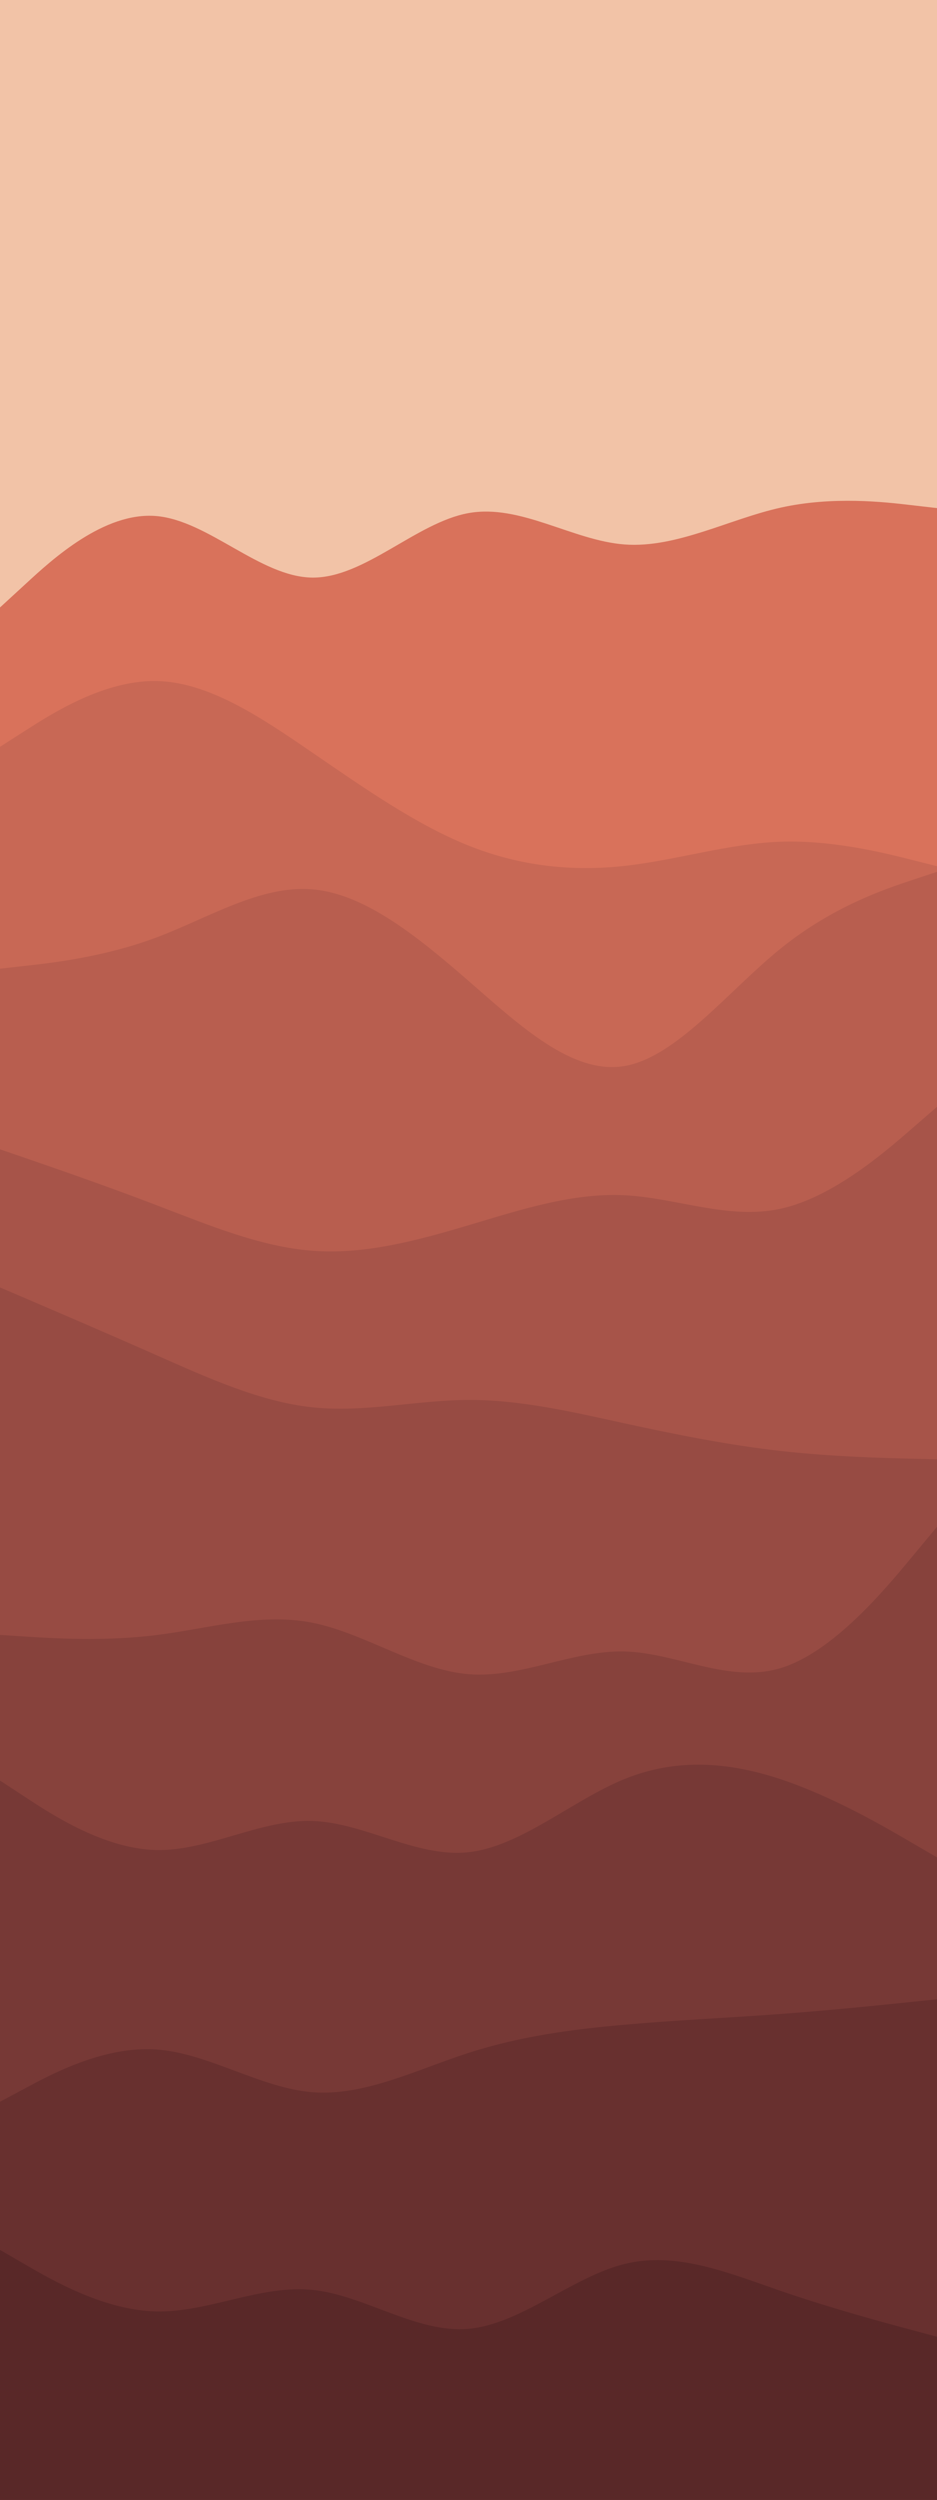 <svg id="visual" viewBox="0 0 1500 4000" width="1500" height="4000" xmlns="http://www.w3.org/2000/svg" xmlns:xlink="http://www.w3.org/1999/xlink" version="1.1"><rect x="0" y="0" width="1500" height="4000" fill="#F2C3A7"></rect><path d="M0 972L41.7 933.7C83.3 895.3 166.7 818.7 250 825.7C333.3 832.7 416.7 923.3 500 924.2C583.3 925 666.7 836 750 821C833.3 806 916.7 865 1000 871.2C1083.3 877.3 1166.7 830.7 1250 812.2C1333.3 793.7 1416.7 803.3 1458.3 808.2L1500 813L1500 4001L1458.3 4001C1416.7 4001 1333.3 4001 1250 4001C1166.7 4001 1083.3 4001 1000 4001C916.7 4001 833.3 4001 750 4001C666.7 4001 583.3 4001 500 4001C416.7 4001 333.3 4001 250 4001C166.7 4001 83.3 4001 41.7 4001L0 4001Z" fill="#d9725b"></path><path d="M0 1195L41.7 1168.3C83.3 1141.7 166.7 1088.3 250 1089.7C333.3 1091 416.7 1147 500 1204.2C583.3 1261.3 666.7 1319.7 750 1353C833.3 1386.3 916.7 1394.7 1000 1385.5C1083.3 1376.3 1166.7 1349.7 1250 1346.8C1333.3 1344 1416.7 1365 1458.3 1375.5L1500 1386L1500 4001L1458.3 4001C1416.7 4001 1333.3 4001 1250 4001C1166.7 4001 1083.3 4001 1000 4001C916.7 4001 833.3 4001 750 4001C666.7 4001 583.3 4001 500 4001C416.7 4001 333.3 4001 250 4001C166.7 4001 83.3 4001 41.7 4001L0 4001Z" fill="#c86855"></path><path d="M0 1550L41.7 1545.3C83.3 1540.7 166.7 1531.3 250 1500.2C333.3 1469 416.7 1416 500 1423C583.3 1430 666.7 1497 750 1569.5C833.3 1642 916.7 1720 1000 1705.7C1083.3 1691.3 1166.7 1584.7 1250 1517.5C1333.3 1450.3 1416.7 1422.7 1458.3 1408.8L1500 1395L1500 4001L1458.3 4001C1416.7 4001 1333.3 4001 1250 4001C1166.7 4001 1083.3 4001 1000 4001C916.7 4001 833.3 4001 750 4001C666.7 4001 583.3 4001 500 4001C416.7 4001 333.3 4001 250 4001C166.7 4001 83.3 4001 41.7 4001L0 4001Z" fill="#b85e4f"></path><path d="M0 1839L41.7 1853.3C83.3 1867.7 166.7 1896.3 250 1928.2C333.3 1960 416.7 1995 500 2001.3C583.3 2007.7 666.7 1985.3 750 1960.5C833.3 1935.7 916.7 1908.3 1000 1912.5C1083.3 1916.7 1166.7 1952.3 1250 1934C1333.3 1915.7 1416.7 1843.3 1458.3 1807.2L1500 1771L1500 4001L1458.3 4001C1416.7 4001 1333.3 4001 1250 4001C1166.7 4001 1083.3 4001 1000 4001C916.7 4001 833.3 4001 750 4001C666.7 4001 583.3 4001 500 4001C416.7 4001 333.3 4001 250 4001C166.7 4001 83.3 4001 41.7 4001L0 4001Z" fill="#a75449"></path><path d="M0 2060L41.7 2077.8C83.3 2095.7 166.7 2131.3 250 2168.2C333.3 2205 416.7 2243 500 2251.8C583.3 2260.7 666.7 2240.3 750 2240C833.3 2239.7 916.7 2259.3 1000 2277.5C1083.3 2295.7 1166.7 2312.3 1250 2321.7C1333.3 2331 1416.7 2333 1458.3 2334L1500 2335L1500 4001L1458.3 4001C1416.7 4001 1333.3 4001 1250 4001C1166.7 4001 1083.3 4001 1000 4001C916.7 4001 833.3 4001 750 4001C666.7 4001 583.3 4001 500 4001C416.7 4001 333.3 4001 250 4001C166.7 4001 83.3 4001 41.7 4001L0 4001Z" fill="#974b43"></path><path d="M0 2616L41.7 2618.7C83.3 2621.3 166.7 2626.7 250 2616.3C333.3 2606 416.7 2580 500 2596.5C583.3 2613 666.7 2672 750 2678.8C833.3 2685.7 916.7 2640.3 1000 2642.5C1083.3 2644.7 1166.7 2694.3 1250 2669C1333.3 2643.7 1416.7 2543.3 1458.3 2493.2L1500 2443L1500 4001L1458.3 4001C1416.7 4001 1333.3 4001 1250 4001C1166.7 4001 1083.3 4001 1000 4001C916.7 4001 833.3 4001 750 4001C666.7 4001 583.3 4001 500 4001C416.7 4001 333.3 4001 250 4001C166.7 4001 83.3 4001 41.7 4001L0 4001Z" fill="#87423c"></path><path d="M0 2849L41.7 2876.3C83.3 2903.7 166.7 2958.3 250 2960.2C333.3 2962 416.7 2911 500 2913.7C583.3 2916.3 666.7 2972.7 750 2963.7C833.3 2954.7 916.7 2880.3 1000 2846.5C1083.3 2812.7 1166.7 2819.3 1250 2847C1333.3 2874.7 1416.7 2923.3 1458.3 2947.7L1500 2972L1500 4001L1458.3 4001C1416.7 4001 1333.3 4001 1250 4001C1166.7 4001 1083.3 4001 1000 4001C916.7 4001 833.3 4001 750 4001C666.7 4001 583.3 4001 500 4001C416.7 4001 333.3 4001 250 4001C166.7 4001 83.3 4001 41.7 4001L0 4001Z" fill="#773936"></path><path d="M0 3363L41.7 3340.7C83.3 3318.3 166.7 3273.7 250 3279.3C333.3 3285 416.7 3341 500 3347.7C583.3 3354.3 666.7 3311.7 750 3284.8C833.3 3258 916.7 3247 1000 3239.7C1083.3 3232.3 1166.7 3228.7 1250 3222.5C1333.3 3216.3 1416.7 3207.7 1458.3 3203.3L1500 3199L1500 4001L1458.3 4001C1416.7 4001 1333.3 4001 1250 4001C1166.7 4001 1083.3 4001 1000 4001C916.7 4001 833.3 4001 750 4001C666.7 4001 583.3 4001 500 4001C416.7 4001 333.3 4001 250 4001C166.7 4001 83.3 4001 41.7 4001L0 4001Z" fill="#68302f"></path><path d="M0 3600L41.7 3624.2C83.3 3648.3 166.7 3696.7 250 3698.5C333.3 3700.3 416.7 3655.7 500 3664C583.3 3672.3 666.7 3733.7 750 3726.3C833.3 3719 916.7 3643 1000 3622.5C1083.3 3602 1166.7 3637 1250 3665.7C1333.3 3694.3 1416.7 3716.7 1458.3 3727.8L1500 3739L1500 4001L1458.3 4001C1416.7 4001 1333.3 4001 1250 4001C1166.7 4001 1083.3 4001 1000 4001C916.7 4001 833.3 4001 750 4001C666.7 4001 583.3 4001 500 4001C416.7 4001 333.3 4001 250 4001C166.7 4001 83.3 4001 41.7 4001L0 4001Z" fill="#592828"></path></svg>